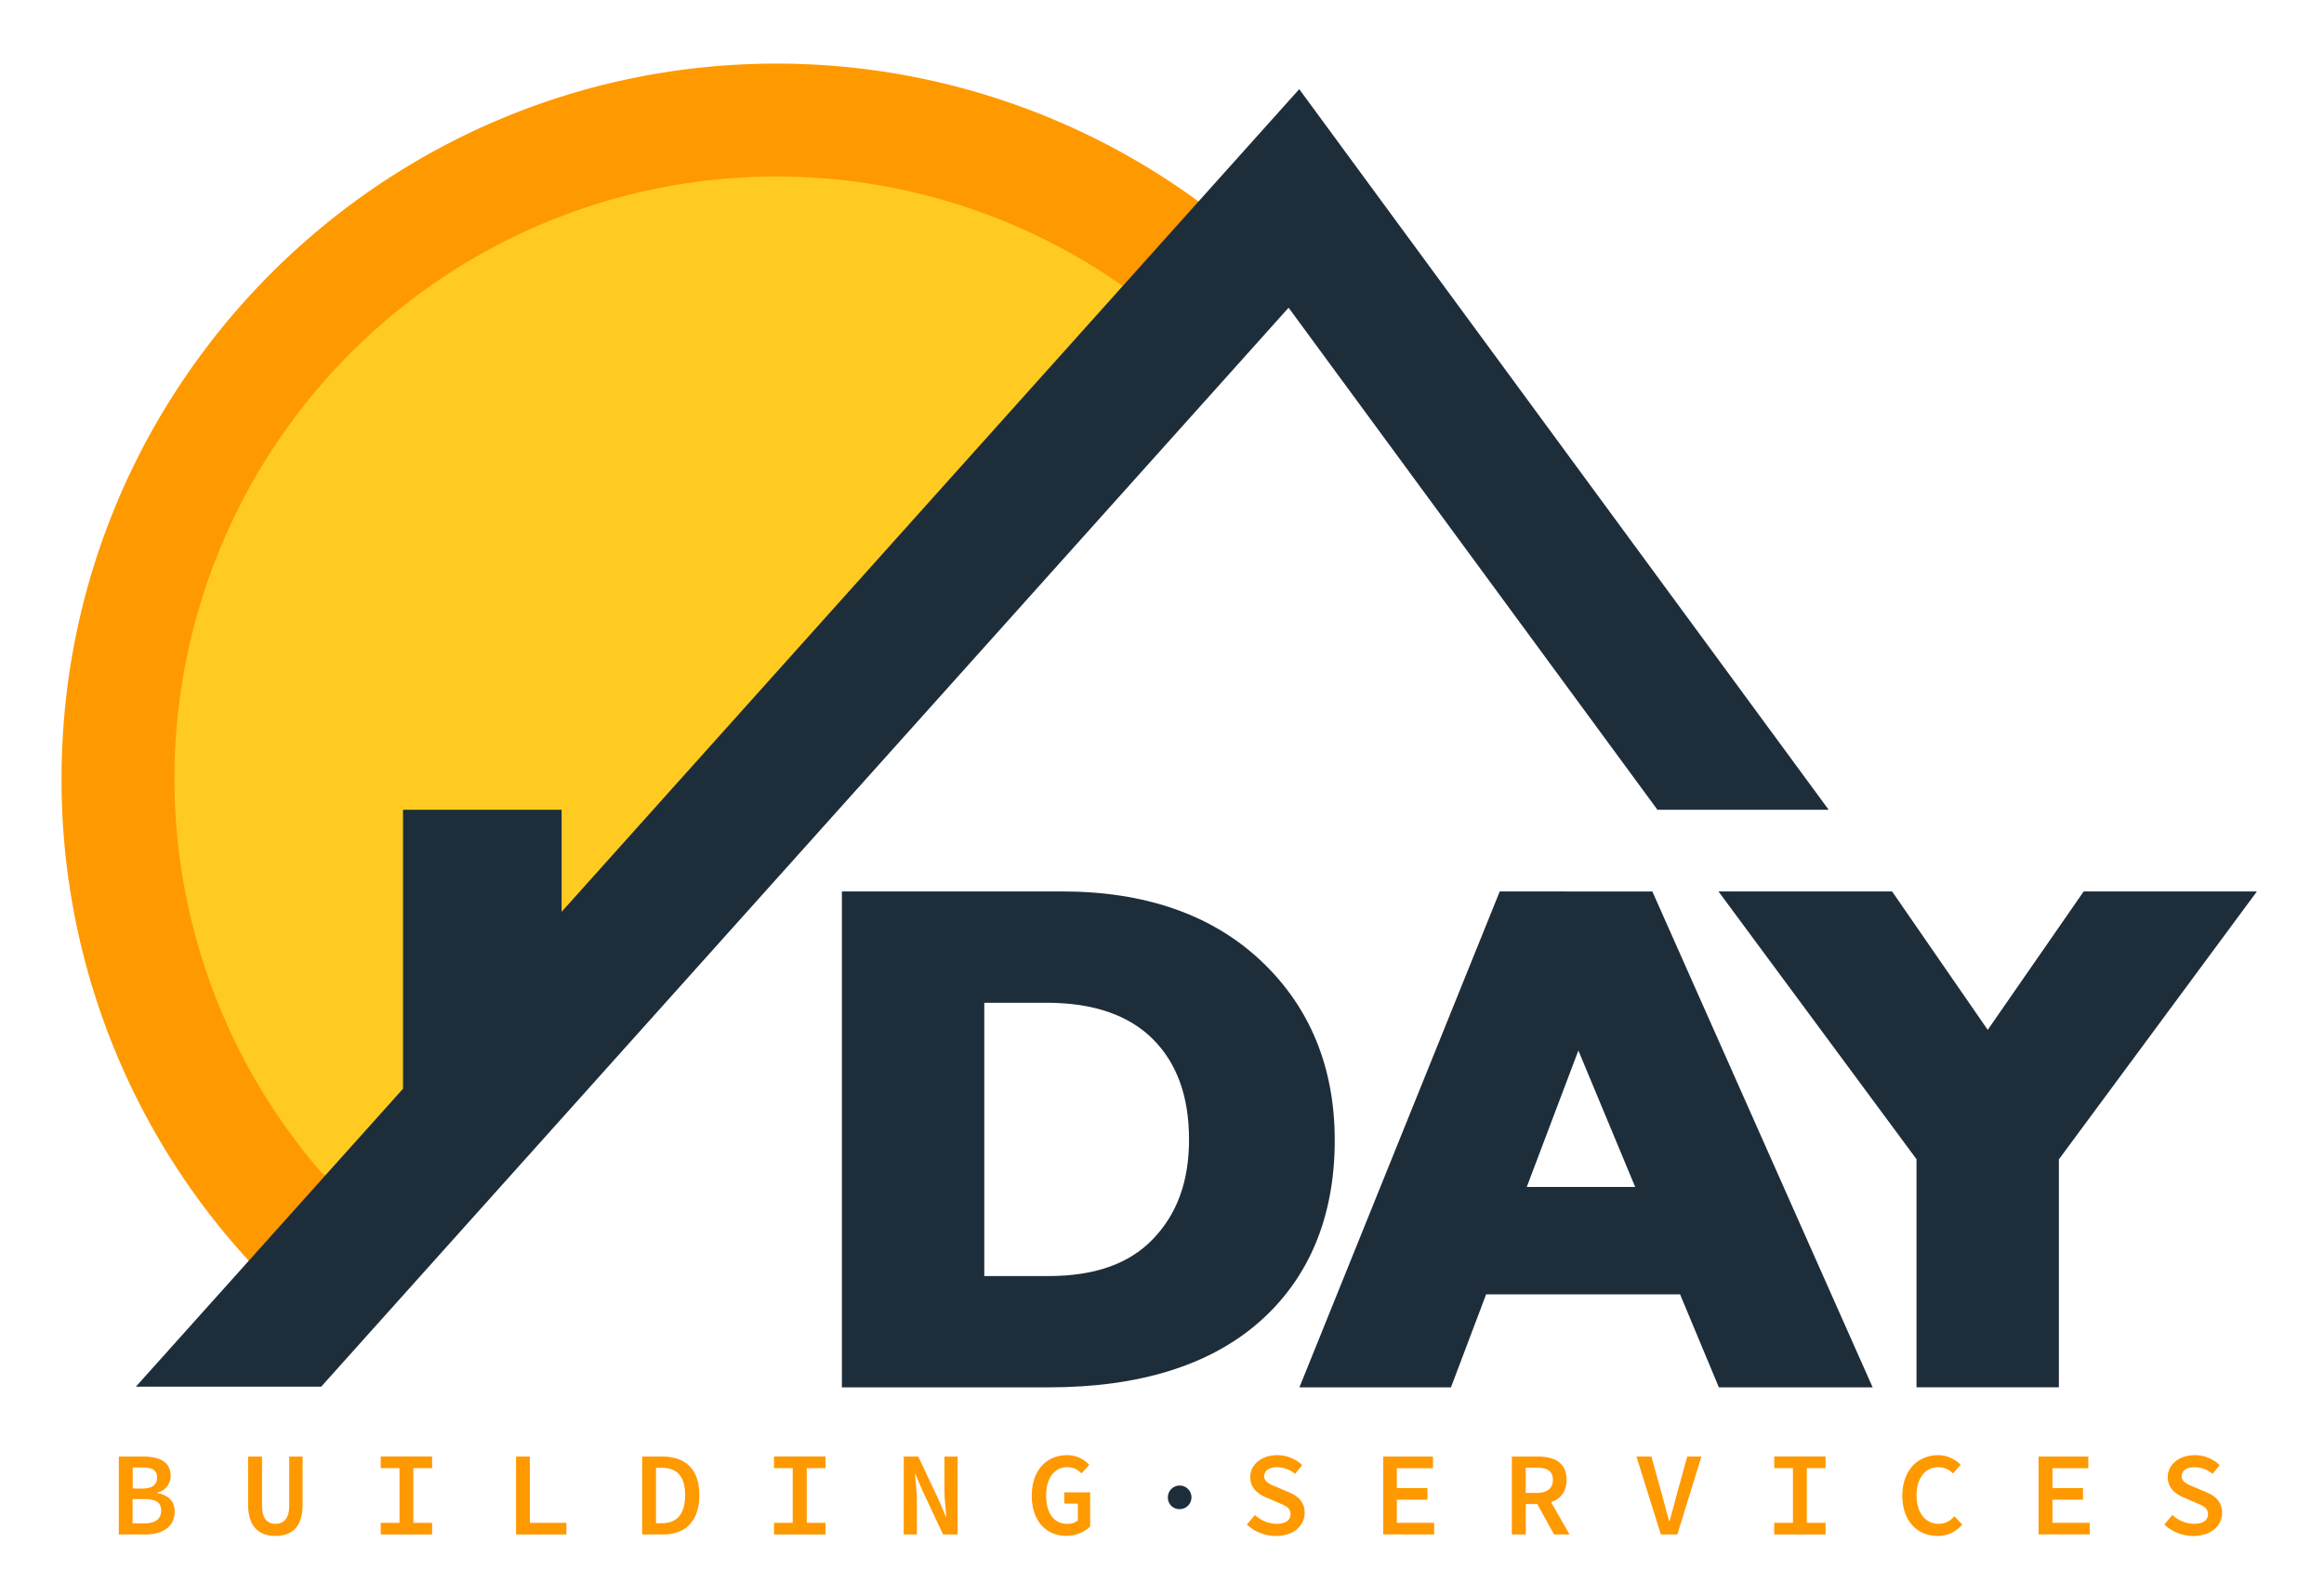 <svg xmlns="http://www.w3.org/2000/svg" viewBox="0 0 467.31 320.84"><defs><style>.cls-1{fill:#fff;}.cls-2{fill:#ffcb21;}.cls-3{fill:#f90;}.cls-4{fill:#1e2d3a;}</style></defs><title>day_logo_black</title><g id="Layer_2" data-name="Layer 2"><g id="circles"><rect class="cls-1" width="467.31" height="320.84"/><path class="cls-2" d="M243.08,56.7a132.4,132.4,0,0,0-181,193.06C89.73,241.7,201.2,108.87,243.08,56.7Z"/><path class="cls-3" d="M58.81,262.55l-4.76-4.8a142.85,142.85,0,0,1-41.67-101.2c0-79.27,64.49-143.76,143.76-143.76a143.69,143.69,0,0,1,94.4,35.35l8.22,7.16-6.83,8.5c-22.15,27.6-60.65,56.87-96.24,96.53-69.2,77.12-84.6,98.63-90.4,100.33ZM156.14,35.49A121.06,121.06,0,0,0,64.56,235.73c8.35,8.33,29.31-23.47,74.24-73.54,31.7-35.33,65.75-76,88.28-103.74A121.05,121.05,0,0,0,156.14,35.49Z"/><path class="cls-3" d="M23.89,292.92h4.86c3.23,0,5.56,1,5.56,3.86a3.41,3.41,0,0,1-2.71,3.39v.1c2.26.39,3.52,1.6,3.52,3.72,0,3.13-2.51,4.6-6,4.6H23.89Zm4.61,6.44c2.2,0,3.09-.79,3.09-2.25s-1-2-3-2h-1.9v4.22Zm.37,7c2.29,0,3.53-.79,3.53-2.57s-1.19-2.32-3.53-2.32H26.66v4.89Z"/><path class="cls-3" d="M49.89,302.61v-9.69h2.8v9.9c0,2.54,1.05,3.63,2.71,3.63s2.76-1.09,2.76-3.63v-9.9h2.69v9.69c0,4.28-2,6.27-5.45,6.27S49.89,306.89,49.89,302.61Z"/><path class="cls-3" d="M76.56,306.25h3.77v-11H76.56v-2.34H86.89v2.34H83.12v11h3.77v2.34H76.56Z"/><path class="cls-3" d="M103.77,292.92h2.77v13.33h7.35v2.34H103.77Z"/><path class="cls-3" d="M129.13,292.92h4.1c4.62,0,7.4,2.59,7.4,7.76s-2.78,7.91-7.25,7.91h-4.25Zm3.93,13.41c3,0,4.71-1.79,4.71-5.65s-1.72-5.5-4.71-5.5h-1.15v11.15Z"/><path class="cls-3" d="M155.63,306.25h3.77v-11h-3.77v-2.34H166v2.34h-3.78v11H166v2.34H155.63Z"/><path class="cls-3" d="M181.73,292.92h2.92l4.15,8.81,1.42,3.34h.07c-.12-1.6-.38-3.58-.38-5.33v-6.82h2.65v15.67h-2.92l-4.15-8.81-1.42-3.34H184c.11,1.67.37,3.55.37,5.29v6.86h-2.65Z"/><path class="cls-3" d="M207.47,300.8c0-5.15,3-8.16,7.1-8.16a6,6,0,0,1,4.45,1.95l-1.55,1.73a3.73,3.73,0,0,0-2.9-1.26c-2.49,0-4.21,2.15-4.21,5.66s1.5,5.73,4.26,5.73a3.14,3.14,0,0,0,2.11-.68v-3.39H214v-2.27h5.21V307a7,7,0,0,1-4.79,1.86C210.49,308.88,207.47,306,207.47,300.8Z"/><path class="cls-4" d="M234.84,301.16a2.37,2.37,0,1,1,2.37,2.33A2.3,2.3,0,0,1,234.84,301.16Z"/><path class="cls-3" d="M250.72,306.59l1.62-1.92a6.61,6.61,0,0,0,4.37,1.78c1.82,0,2.79-.8,2.79-1.89,0-1.4-1.07-1.78-2.6-2.42l-2.16-.94c-1.64-.64-3.34-1.85-3.34-4.15,0-2.49,2.24-4.41,5.44-4.41a7.19,7.19,0,0,1,5,2l-1.42,1.77a5.53,5.53,0,0,0-3.72-1.34c-1.49,0-2.49.67-2.49,1.83s1.25,1.66,2.67,2.21l2.05.89c2,.77,3.41,2,3.41,4.22,0,2.55-2.15,4.67-5.81,4.67A8.54,8.54,0,0,1,250.72,306.59Z"/><path class="cls-3" d="M278.14,292.92h10v2.34h-7.26v4h6.15v2.34h-6.15v4.64h7.5v2.34H278.14Z"/><path class="cls-3" d="M304,292.92h5.23c3.25,0,5.78,1.15,5.78,4.66s-2.53,4.89-5.78,4.89h-2.43v6.12H304Zm4.95,7.32c2.14,0,3.31-.9,3.31-2.66s-1.17-2.43-3.31-2.43h-2.15v5.09Zm1.77-.18,4.89,8.53h-3.12l-3.79-6.87Z"/><path class="cls-3" d="M329.06,292.92h3l2.19,7.87c.51,1.78.85,3.32,1.38,5.09h.09c.52-1.77.9-3.31,1.38-5.09l2.17-7.87h2.85l-4.84,15.67h-3.31Z"/><path class="cls-3" d="M356.76,306.25h3.77v-11h-3.77v-2.34h10.33v2.34h-3.77v11h3.77v2.34H356.76Z"/><path class="cls-3" d="M382.52,300.8c0-5.12,3.11-8.16,7.25-8.16a6.32,6.32,0,0,1,4.49,1.95l-1.55,1.73a4,4,0,0,0-2.94-1.26c-2.6,0-4.39,2.15-4.39,5.66s1.79,5.73,4.46,5.73a4.13,4.13,0,0,0,3.16-1.54l1.56,1.68a6.28,6.28,0,0,1-5,2.29C385.68,308.88,382.52,306,382.52,300.8Z"/><path class="cls-3" d="M409.92,292.92h10v2.34H412.7v4h6.15v2.34H412.7v4.64h7.5v2.34H409.92Z"/><path class="cls-3" d="M435.21,306.59l1.61-1.92a6.64,6.64,0,0,0,4.38,1.78c1.82,0,2.79-.8,2.79-1.89,0-1.4-1.08-1.78-2.61-2.42l-2.15-.94c-1.64-.64-3.34-1.85-3.34-4.15,0-2.49,2.24-4.41,5.44-4.41a7.19,7.19,0,0,1,5,2l-1.42,1.77a5.54,5.54,0,0,0-3.73-1.34c-1.48,0-2.49.67-2.49,1.83s1.25,1.66,2.67,2.21l2.06.89c2,.77,3.4,2,3.4,4.22,0,2.55-2.14,4.67-5.8,4.67A8.52,8.52,0,0,1,435.21,306.59Z"/><polygon class="cls-4" points="261.25 17.93 112.93 183.37 112.93 162.85 81.04 162.85 81.04 218.95 27.32 278.87 64.58 278.87 259.11 61.88 333.28 162.85 367.71 162.85 261.25 17.93"/><path class="cls-4" d="M253.54,193.21c-9.82-9.25-23.27-13.94-40-13.94H169.29V279h41.62c18.17,0,32.42-4.44,42.36-13.2s15.12-21.11,15.12-36.48C268.39,214.64,263.4,202.49,253.54,193.21Zm-55.62,8.45H210.5c9.29,0,16.46,2.46,21.3,7.29s7.29,11.52,7.29,20.21c0,8.39-2.37,14.92-7.23,20s-11.86,7.46-21.08,7.46H197.92Z"/><path class="cls-4" d="M301.57,179.27,261.29,279h30.47l7.07-18.7h39l7.8,18.7h30.92l-44.29-99.71ZM328.8,238.7H307l10.38-27.44Z"/><polygon class="cls-4" points="418.99 179.27 399.69 207.11 380.46 179.27 345.55 179.27 385.37 233.12 385.37 278.99 414 278.99 414 233.15 453.82 179.27 418.99 179.27"/></g></g></svg>